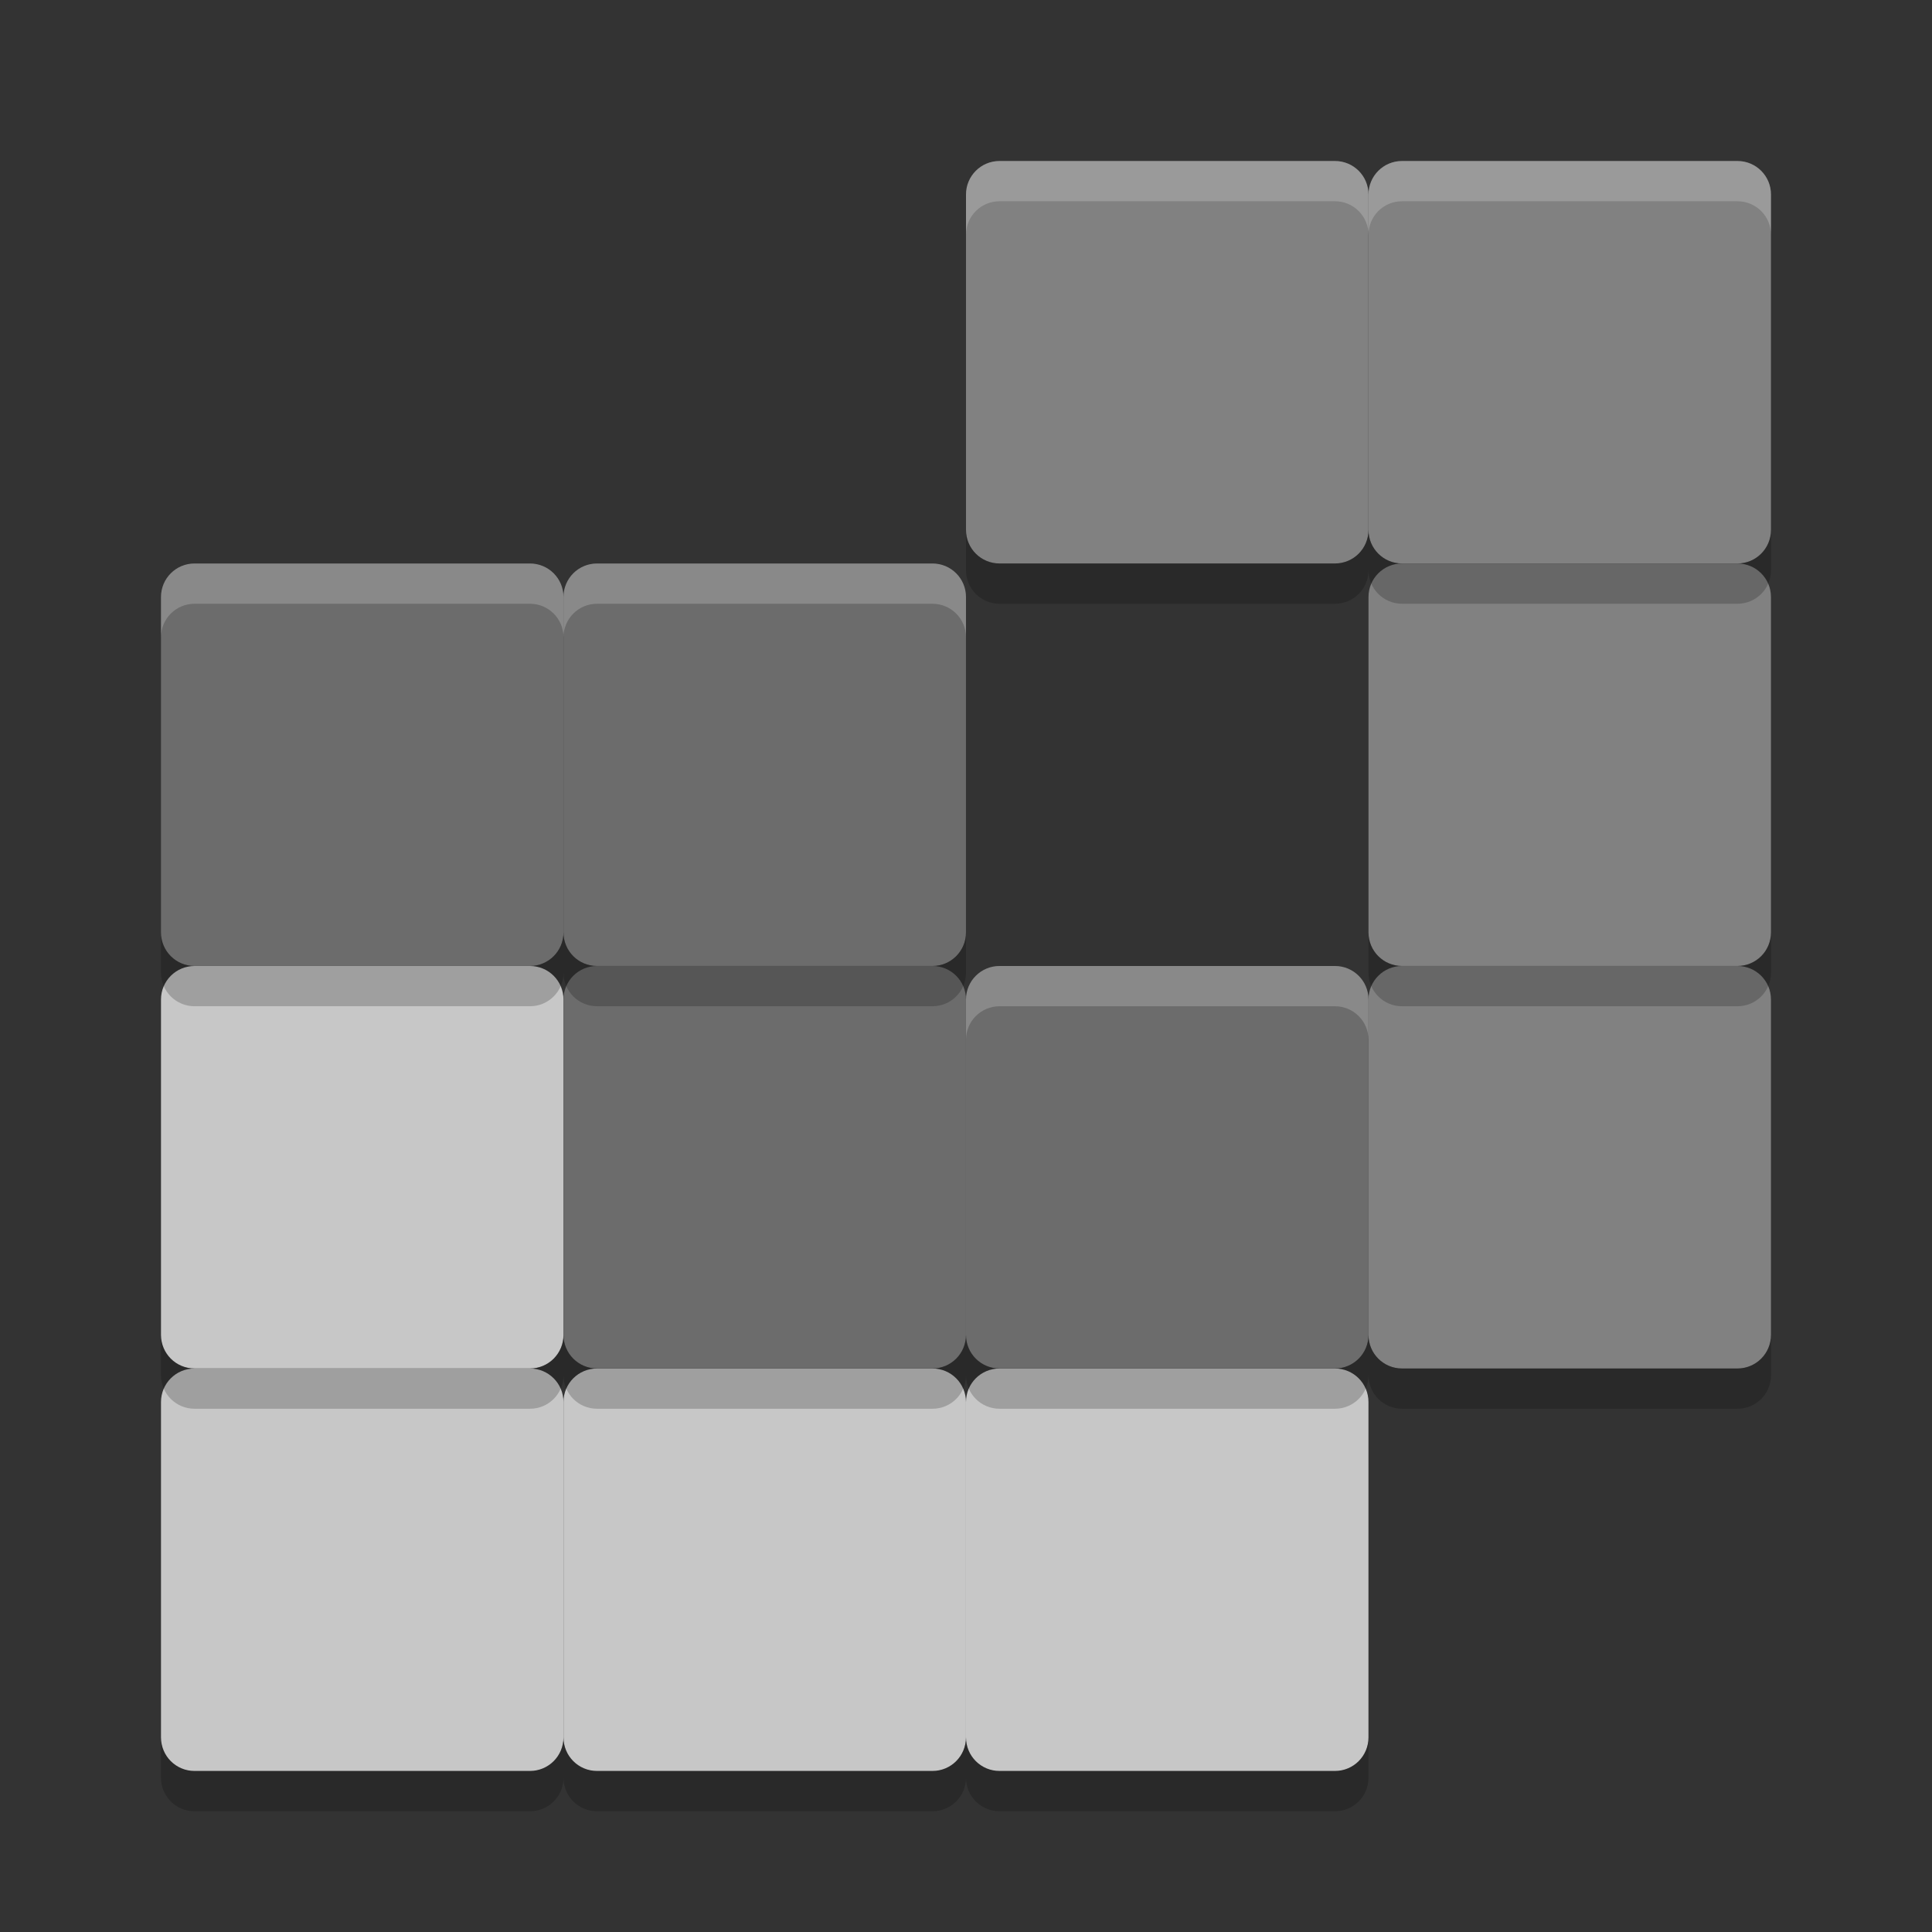 <svg xmlns="http://www.w3.org/2000/svg" width="48" height="48" version="1.1" viewBox="0 0 48 48">
 <rect x="0" y="0" width="48" height="48" fill="#333333" stroke="none"/>
 <path d="m 34.833,4 c -0.462,0 -0.833,0.372 -0.833,0.833 l 0,8.333 c 0,0.462 0.372,0.833 0.833,0.833 l 8.333,0 c 0.462,0 0.833,-0.372 0.833,-0.833 l 0,-8.333 C 44,4.372 43.628,4 43.167,4 Z" style="fill:#818181;stroke:#808080;stroke-width:0;stroke-linecap:round;stroke-linejoin:round"/>
 <path d="m 4.833,34 c -0.462,0 -0.833,0.372 -0.833,0.833 l 0,8.333 c 0,0.462 0.372,0.833 0.833,0.833 l 8.333,0 c 0.462,0 0.833,-0.372 0.833,-0.833 l 0,-8.333 c 0,-0.462 -0.372,-0.833 -0.833,-0.833 z" style="fill:#c7c7c7;stroke:#808080;stroke-width:0;stroke-linecap:round;stroke-linejoin:round"/>
 <path style="fill:#c7c7c7;stroke:#808080;stroke-width:0;stroke-linecap:round;stroke-linejoin:round" d="m 14.833,34 c -0.462,0 -0.833,0.372 -0.833,0.833 l 0,8.333 c 0,0.462 0.372,0.833 0.833,0.833 l 8.333,0 c 0.462,0 0.833,-0.372 0.833,-0.833 l 0,-8.333 c 0,-0.462 -0.372,-0.833 -0.833,-0.833 z"/>
 <path style="fill:#c7c7c7;stroke:#808080;stroke-width:0;stroke-linecap:round;stroke-linejoin:round" d="m 24.833,34 c -0.462,0 -0.833,0.372 -0.833,0.833 l 0,8.333 c 0,0.462 0.372,0.833 0.833,0.833 l 8.333,0 c 0.462,0 0.833,-0.372 0.833,-0.833 l 0,-8.333 c 0,-0.462 -0.372,-0.833 -0.833,-0.833 z"/>
 <path style="fill:#c7c7c7;stroke:#808080;stroke-width:0;stroke-linecap:round;stroke-linejoin:round" d="M 4.833,24 C 4.372,24 4,24.372 4,24.833 l 0,8.333 c 0,0.462 0.372,0.833 0.833,0.833 l 8.333,0 c 0.462,0 0.833,-0.372 0.833,-0.833 l 0,-8.333 C 14,24.372 13.628,24 13.167,24 Z"/>
 <path d="m 14.833,24 c -0.462,0 -0.833,0.372 -0.833,0.833 l 0,8.333 c 0,0.462 0.372,0.833 0.833,0.833 l 8.333,0 c 0.462,0 0.833,-0.372 0.833,-0.833 l 0,-8.333 C 24,24.372 23.628,24 23.167,24 Z" style="fill:#6c6c6c;stroke:#808080;stroke-width:0;stroke-linecap:round;stroke-linejoin:round"/>
 <path d="m 24.833,24 c -0.462,0 -0.833,0.372 -0.833,0.833 l 0,8.333 c 0,0.462 0.372,0.833 0.833,0.833 l 8.333,0 c 0.462,0 0.833,-0.372 0.833,-0.833 l 0,-8.333 C 34,24.372 33.628,24 33.167,24 Z" style="fill:#6c6c6c;stroke:#808080;stroke-width:0;stroke-linecap:round;stroke-linejoin:round"/>
 <path style="fill:#818181;stroke:#808080;stroke-width:0;stroke-linecap:round;stroke-linejoin:round" d="m 34.833,24 c -0.462,0 -0.833,0.372 -0.833,0.833 l 0,8.333 c 0,0.462 0.372,0.833 0.833,0.833 l 8.333,0 c 0.462,0 0.833,-0.372 0.833,-0.833 l 0,-8.333 C 44,24.372 43.628,24 43.167,24 Z"/>
 <path style="fill:#6c6c6c;stroke:#808080;stroke-width:0;stroke-linecap:round;stroke-linejoin:round" d="m 4.833,14 c -0.462,0 -0.833,0.372 -0.833,0.833 l 0,8.333 c 0,0.462 0.372,0.833 0.833,0.833 l 8.333,0 c 0.462,0 0.833,-0.372 0.833,-0.833 l 0,-8.333 c 0,-0.462 -0.372,-0.833 -0.833,-0.833 z"/>
 <path d="m 14.833,14 c -0.462,0 -0.833,0.372 -0.833,0.833 l 0,8.333 c 0,0.462 0.372,0.833 0.833,0.833 l 8.333,0 c 0.462,0 0.833,-0.372 0.833,-0.833 l 0,-8.333 c 0,-0.462 -0.372,-0.833 -0.833,-0.833 z" style="fill:#6c6c6c;stroke:#808080;stroke-width:0;stroke-linecap:round;stroke-linejoin:round"/>
 <path style="fill:#818181;stroke:#808080;stroke-width:0;stroke-linecap:round;stroke-linejoin:round" d="m 34.833,14 c -0.462,0 -0.833,0.372 -0.833,0.833 l 0,8.333 c 0,0.462 0.372,0.833 0.833,0.833 l 8.333,0 c 0.462,0 0.833,-0.372 0.833,-0.833 l 0,-8.333 c 0,-0.462 -0.372,-0.833 -0.833,-0.833 z"/>
 <path style="fill:#818181;stroke:#808080;stroke-width:0;stroke-linecap:round;stroke-linejoin:round" d="M 24.833,4 C 24.372,4 24,4.372 24,4.833 l 0,8.333 c 0,0.462 0.372,0.833 0.833,0.833 l 8.333,0 c 0.462,0 0.833,-0.372 0.833,-0.833 l 0,-8.333 C 34,4.372 33.628,4 33.167,4 Z"/>
 <path style="fill:#ffffff;stroke:#808080;stroke-width:0;stroke-linecap:round;stroke-linejoin:round;opacity:0.2" d="M 34.834 4 C 34.372 4 34 4.372 34 4.834 L 34 5.834 C 34 5.372 34.372 5 34.834 5 L 43.166 5 C 43.628 5 44 5.372 44 5.834 L 44 4.834 C 44 4.372 43.628 4 43.166 4 L 34.834 4 z"/>
 <path style="fill:#ffffff;stroke:#808080;stroke-width:0;stroke-linecap:round;stroke-linejoin:round;opacity:0.2" d="M 24.834 24 C 24.372 24 24 24.372 24 24.834 L 24 25.834 C 24 25.372 24.372 25 24.834 25 L 33.166 25 C 33.628 25 34 25.372 34 25.834 L 34 24.834 C 34 24.372 33.628 24 33.166 24 L 24.834 24 z"/>
 <path style="fill:#ffffff;stroke:#808080;stroke-width:0;stroke-linecap:round;stroke-linejoin:round;opacity:0.2" d="M 4.834 14 C 4.372 14 4 14.372 4 14.834 L 4 15.834 C 4 15.372 4.372 15 4.834 15 L 13.166 15 C 13.628 15 14 15.372 14 15.834 L 14 14.834 C 14 14.372 13.628 14 13.166 14 L 4.834 14 z"/>
 <path style="fill:#ffffff;stroke:#808080;stroke-width:0;stroke-linecap:round;stroke-linejoin:round;opacity:0.2" d="M 14.834 14 C 14.372 14 14 14.372 14 14.834 L 14 15.834 C 14 15.372 14.372 15 14.834 15 L 23.166 15 C 23.628 15 24 15.372 24 15.834 L 24 14.834 C 24 14.372 23.628 14 23.166 14 L 14.834 14 z"/>
 <path style="fill:#ffffff;stroke:#808080;stroke-width:0;stroke-linecap:round;stroke-linejoin:round;opacity:0.2" d="M 24.834 4 C 24.372 4 24 4.372 24 4.834 L 24 5.834 C 24 5.372 24.372 5 24.834 5 L 33.166 5 C 33.628 5 34 5.372 34 5.834 L 34 4.834 C 34 4.372 33.628 4 33.166 4 L 24.834 4 z"/>
 <path style="opacity:0.2;stroke:#808080;stroke-width:0;stroke-linecap:round;stroke-linejoin:round" d="M 34 13.166 L 34 14.166 C 34 14.628 34.372 15 34.834 15 L 43.166 15 C 43.628 15 44 14.628 44 14.166 L 44 13.166 C 44 13.628 43.628 14 43.166 14 L 34.834 14 C 34.372 14 34 13.628 34 13.166 z"/>
 <path style="opacity:0.2;stroke:#808080;stroke-width:0;stroke-linecap:round;stroke-linejoin:round" d="M 4 43.166 L 4 44.166 C 4 44.628 4.372 45 4.834 45 L 13.166 45 C 13.628 45 14 44.628 14 44.166 L 14 43.166 C 14 43.628 13.628 44 13.166 44 L 4.834 44 C 4.372 44 4 43.628 4 43.166 z"/>
 <path style="opacity:0.2;stroke:#808080;stroke-width:0;stroke-linecap:round;stroke-linejoin:round" d="M 14 43.166 L 14 44.166 C 14 44.628 14.372 45 14.834 45 L 23.166 45 C 23.628 45 24 44.628 24 44.166 L 24 43.166 C 24 43.628 23.628 44 23.166 44 L 14.834 44 C 14.372 44 14 43.628 14 43.166 z"/>
 <path style="opacity:0.2;stroke:#808080;stroke-width:0;stroke-linecap:round;stroke-linejoin:round" d="M 24 43.166 L 24 44.166 C 24 44.628 24.372 45 24.834 45 L 33.166 45 C 33.628 45 34 44.628 34 44.166 L 34 43.166 C 34 43.628 33.628 44 33.166 44 L 24.834 44 C 24.372 44 24 43.628 24 43.166 z"/>
 <path style="opacity:0.2;stroke:#808080;stroke-width:0;stroke-linecap:round;stroke-linejoin:round" d="M 4 33.166 L 4 34.166 C 4 34.628 4.372 35 4.834 35 L 13.166 35 C 13.628 35 14 34.628 14 34.166 L 14 33.166 C 14 33.628 13.628 34 13.166 34 L 4.834 34 C 4.372 34 4 33.628 4 33.166 z"/>
 <path style="opacity:0.2;stroke:#808080;stroke-width:0;stroke-linecap:round;stroke-linejoin:round" d="M 14 33.166 L 14 34.166 C 14 34.628 14.372 35 14.834 35 L 23.166 35 C 23.628 35 24 34.628 24 34.166 L 24 33.166 C 24 33.628 23.628 34 23.166 34 L 14.834 34 C 14.372 34 14 33.628 14 33.166 z"/>
 <path style="opacity:0.2;stroke:#808080;stroke-width:0;stroke-linecap:round;stroke-linejoin:round" d="M 24 33.166 L 24 34.166 C 24 34.628 24.372 35 24.834 35 L 33.166 35 C 33.628 35 34 34.628 34 34.166 L 34 33.166 C 34 33.628 33.628 34 33.166 34 L 24.834 34 C 24.372 34 24 33.628 24 33.166 z"/>
 <path style="opacity:0.2;stroke:#808080;stroke-width:0;stroke-linecap:round;stroke-linejoin:round" d="M 34 33.166 L 34 34.166 C 34 34.628 34.372 35 34.834 35 L 43.166 35 C 43.628 35 44 34.628 44 34.166 L 44 33.166 C 44 33.628 43.628 34 43.166 34 L 34.834 34 C 34.372 34 34 33.628 34 33.166 z"/>
 <path style="opacity:0.2;stroke:#808080;stroke-width:0;stroke-linecap:round;stroke-linejoin:round" d="M 4 23.166 L 4 24.166 C 4 24.628 4.372 25 4.834 25 L 13.166 25 C 13.628 25 14 24.628 14 24.166 L 14 23.166 C 14 23.628 13.628 24 13.166 24 L 4.834 24 C 4.372 24 4 23.628 4 23.166 z"/>
 <path style="opacity:0.2;stroke:#808080;stroke-width:0;stroke-linecap:round;stroke-linejoin:round" d="M 14 23.166 L 14 24.166 C 14 24.628 14.372 25 14.834 25 L 23.166 25 C 23.628 25 24 24.628 24 24.166 L 24 23.166 C 24 23.628 23.628 24 23.166 24 L 14.834 24 C 14.372 24 14 23.628 14 23.166 z"/>
 <path style="opacity:0.2;stroke:#808080;stroke-width:0;stroke-linecap:round;stroke-linejoin:round" d="M 34 23.166 L 34 24.166 C 34 24.628 34.372 25 34.834 25 L 43.166 25 C 43.628 25 44 24.628 44 24.166 L 44 23.166 C 44 23.628 43.628 24 43.166 24 L 34.834 24 C 34.372 24 34 23.628 34 23.166 z"/>
 <path style="opacity:0.2;stroke:#808080;stroke-width:0;stroke-linecap:round;stroke-linejoin:round" d="M 24 13.166 L 24 14.166 C 24 14.628 24.372 15 24.834 15 L 33.166 15 C 33.628 15 34 14.628 34 14.166 L 34 13.166 C 34 13.628 33.628 14 33.166 14 L 24.834 14 C 24.372 14 24 13.628 24 13.166 z"/>
</svg>
